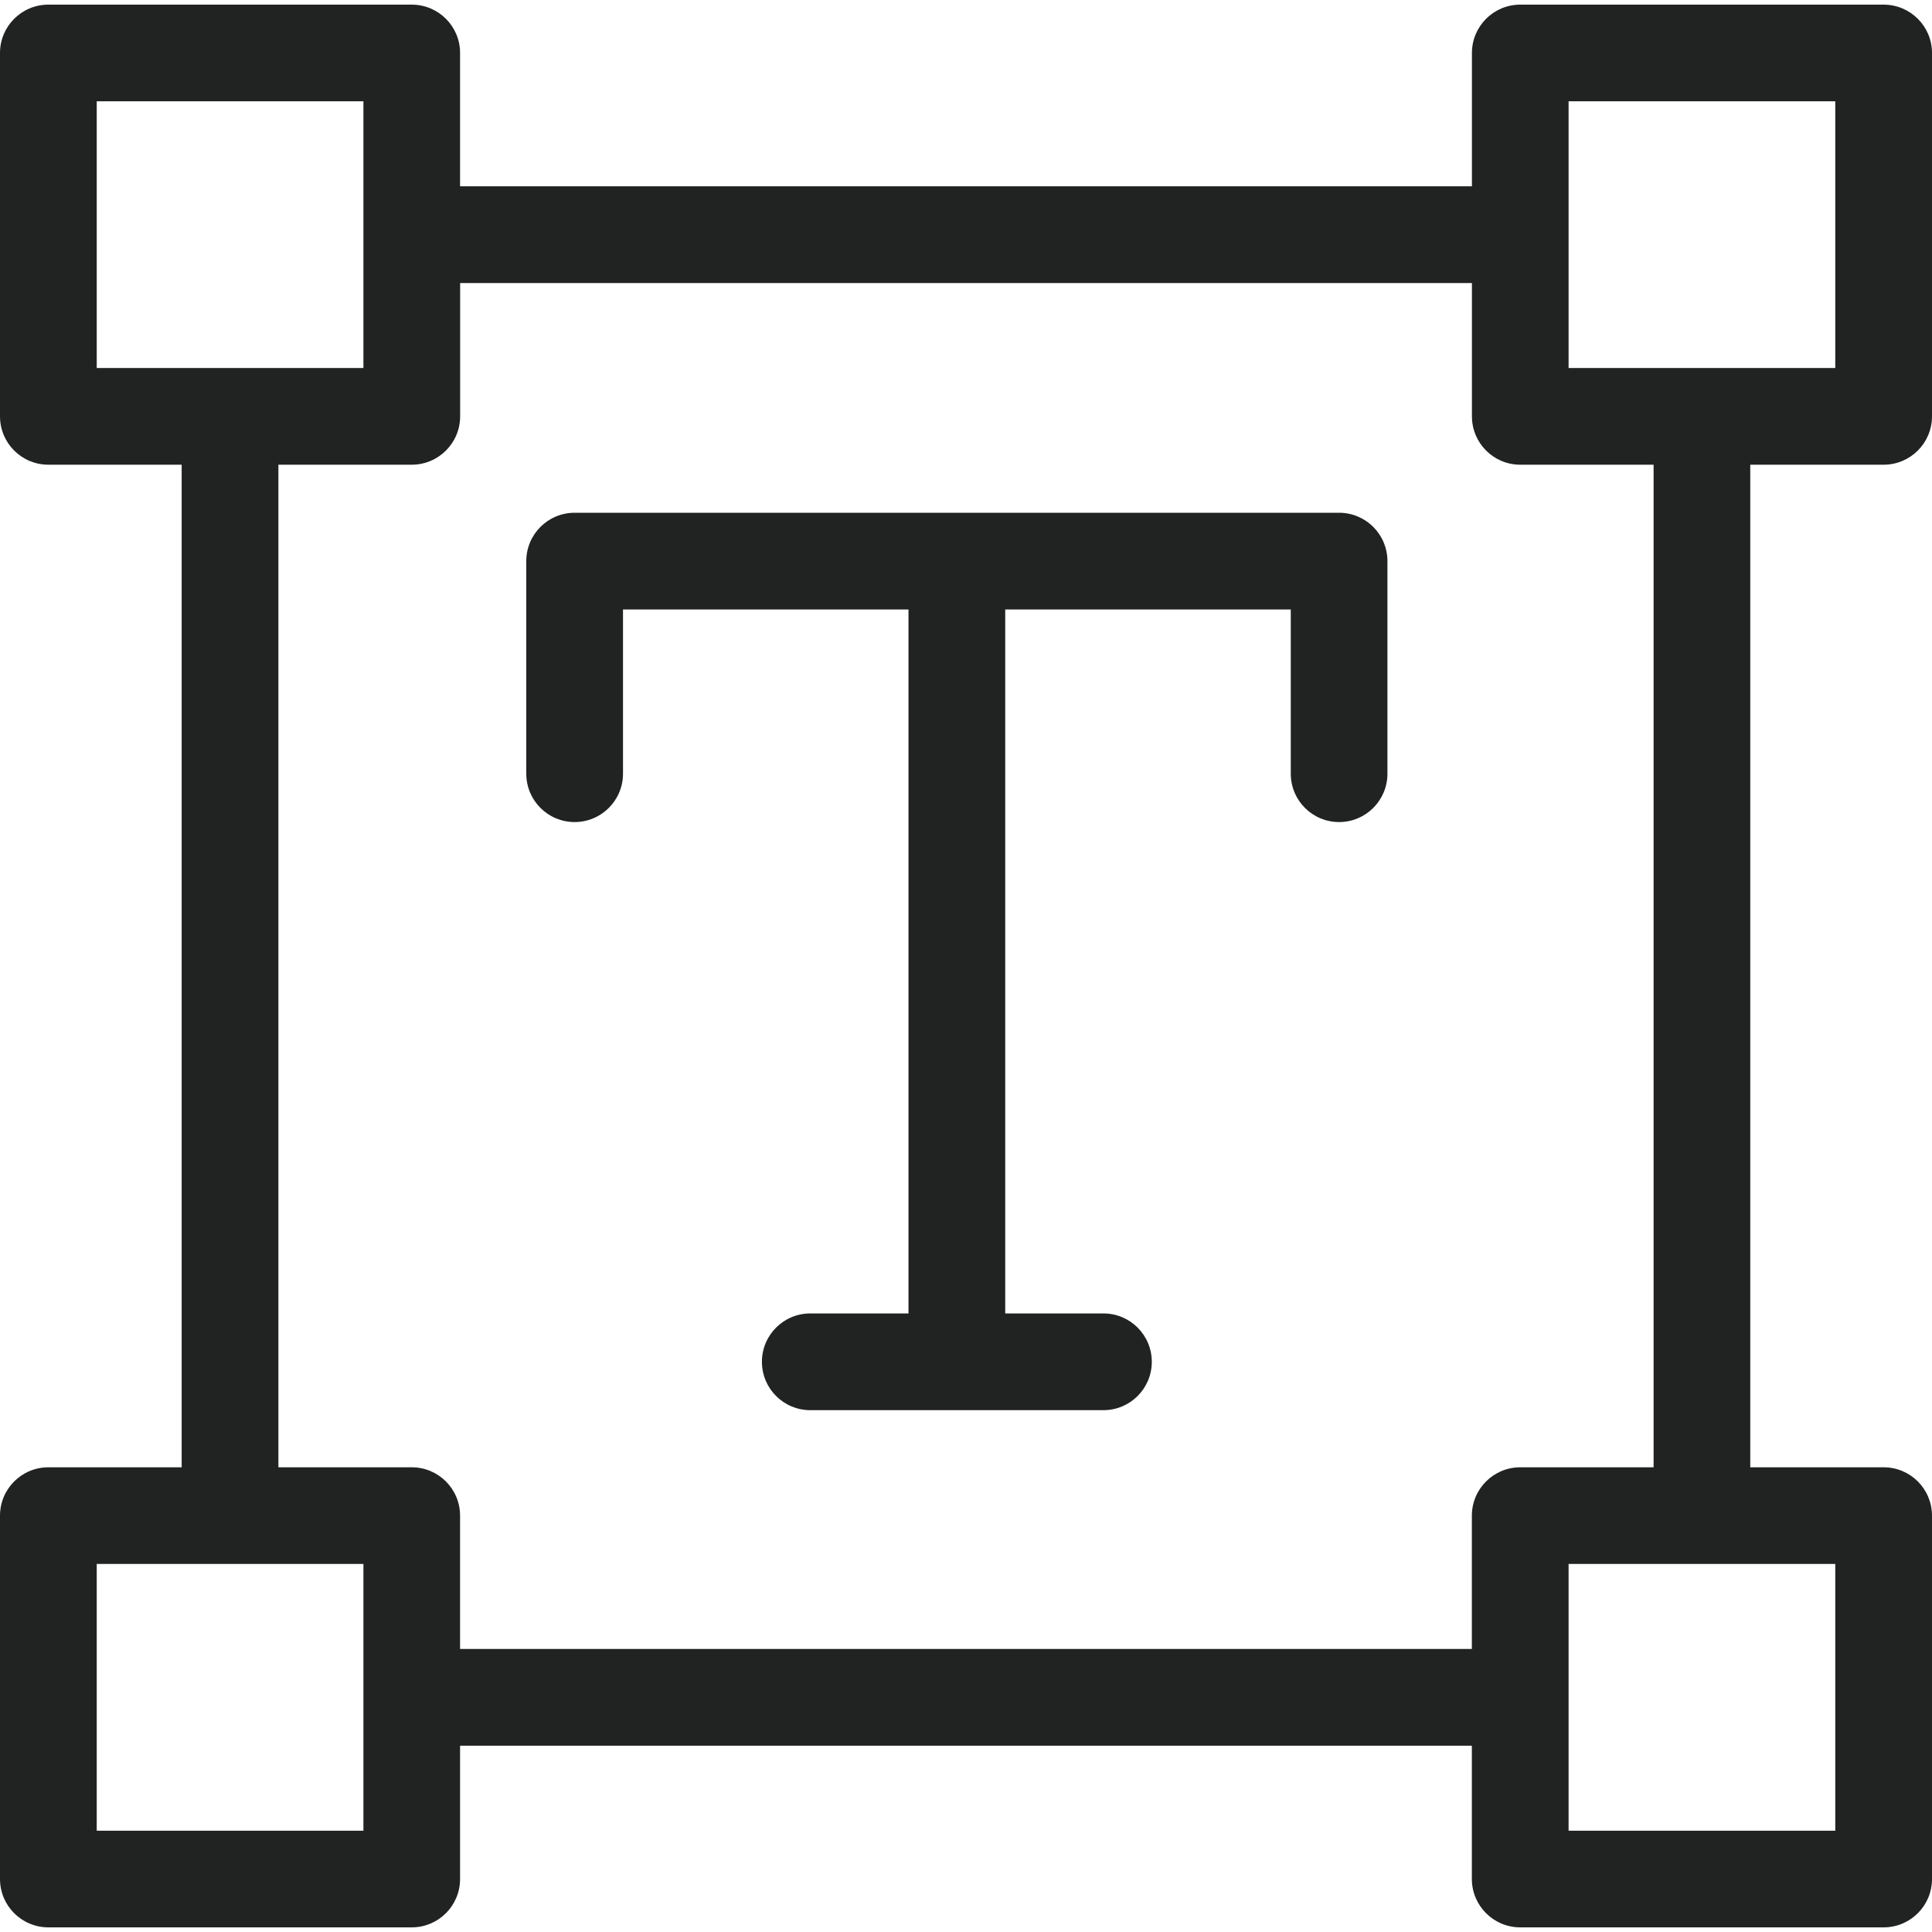 <svg width="30" height="30" viewBox="0 0 30 30" fill="none" xmlns="http://www.w3.org/2000/svg">
<path d="M20.793 7.962H8.923C8.508 7.962 8.172 8.298 8.172 8.713V12.014C8.172 12.429 8.508 12.765 8.923 12.765C9.337 12.765 9.674 12.429 9.674 12.014V9.464H14.107V20.395H12.582C12.167 20.395 11.831 20.731 11.831 21.146C11.831 21.561 12.167 21.897 12.582 21.897H17.134C17.549 21.897 17.885 21.561 17.885 21.146C17.885 20.731 17.549 20.395 17.134 20.395H15.609V9.464H20.043V12.014C20.043 12.429 20.379 12.765 20.794 12.765C21.208 12.765 21.544 12.429 21.544 12.014V8.713C21.544 8.298 21.208 7.962 20.793 7.962Z" fill="#212322"/>
<path d="M29.249 7.216C29.664 7.216 30 6.88 30 6.465V0.822C30 0.408 29.664 0.072 29.249 0.072H23.606C23.192 0.072 22.856 0.408 22.856 0.822V2.893H7.144V0.822C7.144 0.408 6.808 0.072 6.394 0.072H0.751C0.336 0.072 0 0.408 0 0.822V6.465C0 6.88 0.336 7.216 0.751 7.216H2.821V22.784H0.751C0.336 22.784 0 23.12 0 23.535V29.177C0 29.592 0.336 29.928 0.751 29.928H6.394C6.808 29.928 7.144 29.592 7.144 29.177V27.107H22.855V29.177C22.855 29.592 23.192 29.928 23.606 29.928H29.249C29.664 29.928 30 29.592 30 29.177V23.535C30 23.12 29.664 22.784 29.249 22.784H27.178V7.216H29.249ZM24.357 1.573H28.498V5.714H24.357V1.573ZM1.502 1.573H5.643V5.714H1.502V1.573ZM5.643 28.427H1.502V24.285H5.643V28.427ZM28.498 28.427H24.357V24.285H28.498V28.427ZM25.677 22.784H23.606C23.192 22.784 22.855 23.12 22.855 23.535V25.605H7.144V23.535C7.144 23.12 6.808 22.784 6.394 22.784H4.323V7.216H6.394C6.808 7.216 7.145 6.88 7.145 6.465V4.395H22.856V6.465C22.856 6.88 23.192 7.216 23.606 7.216H25.677V22.784H25.677Z" fill="#212322"/>
</svg>

